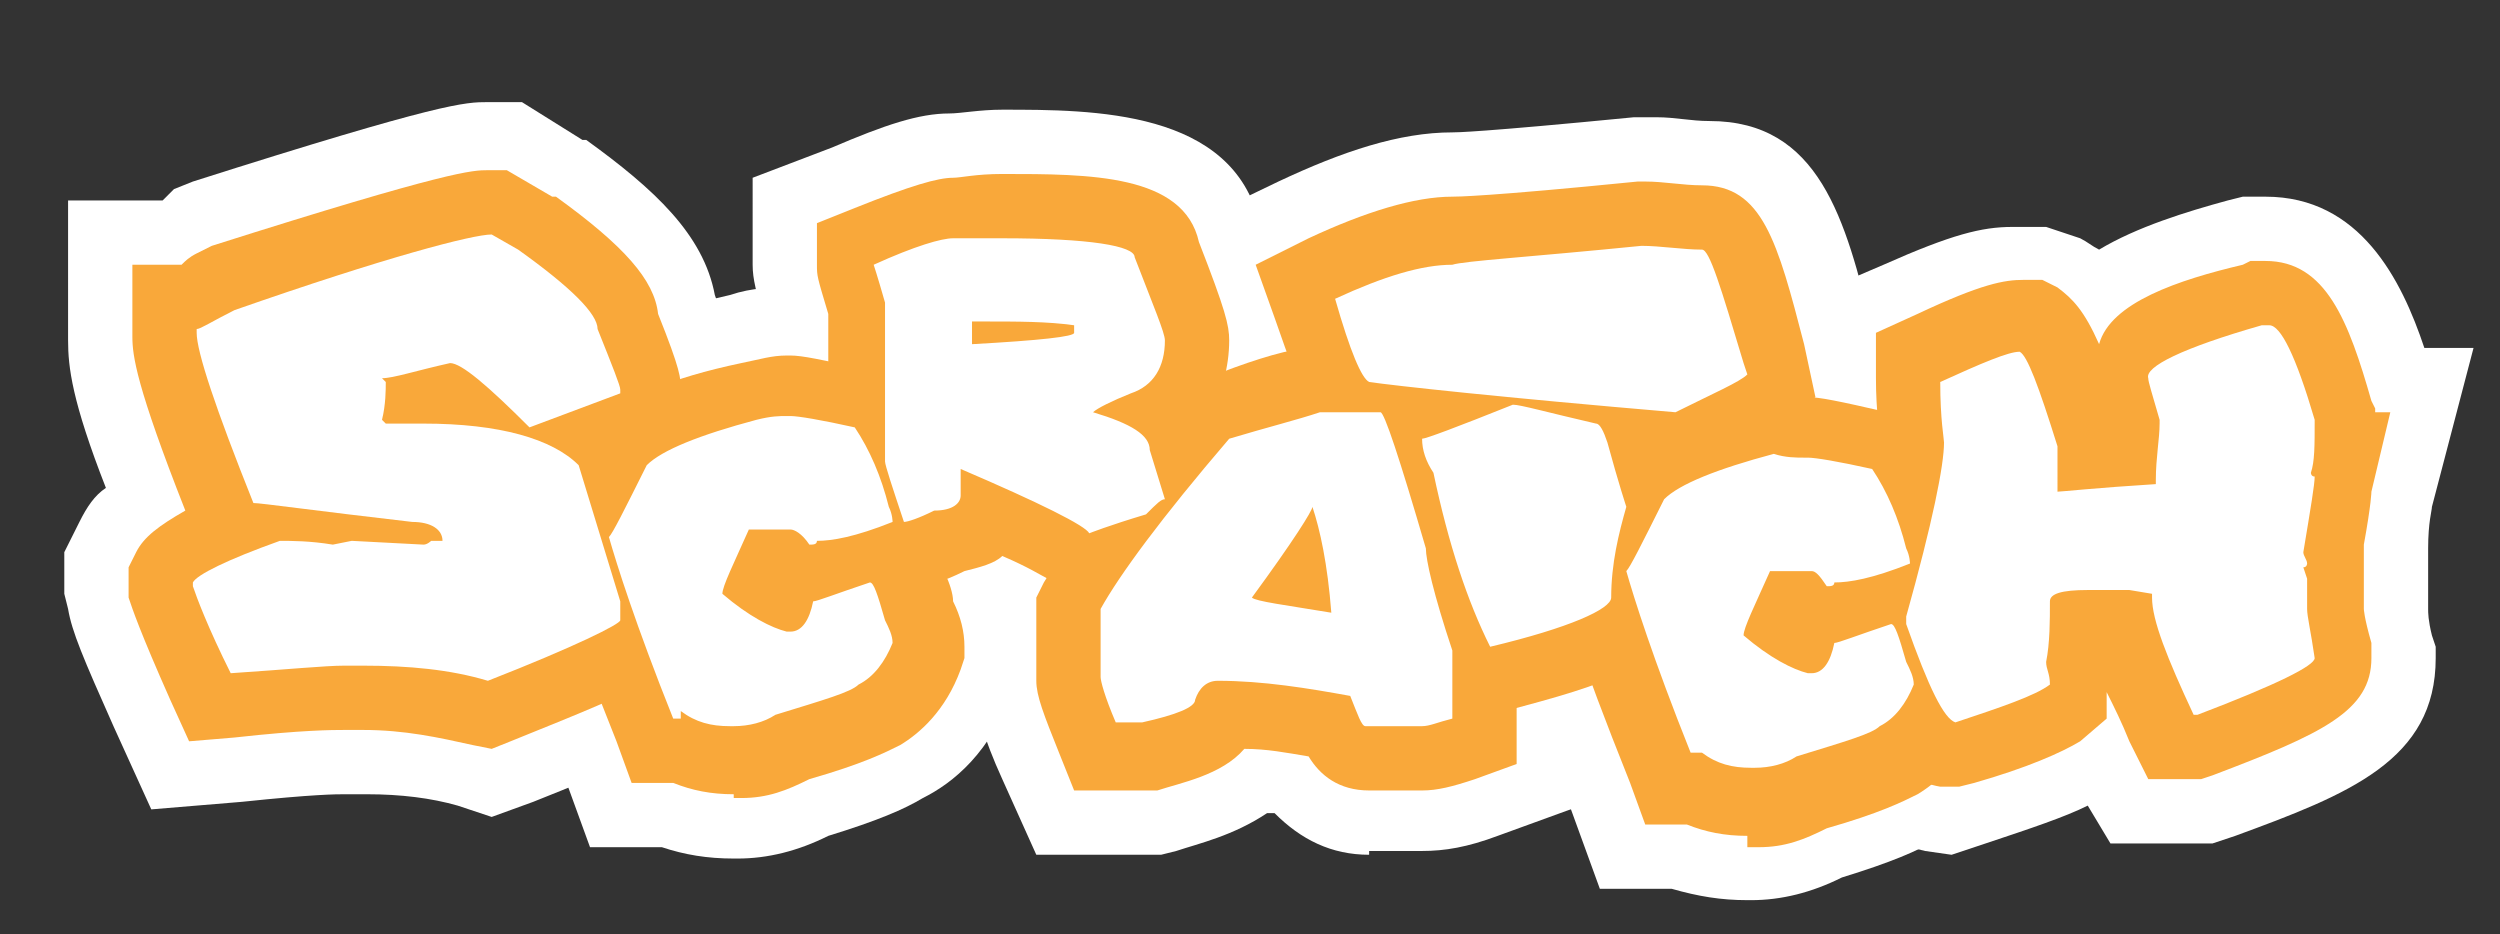 <svg xmlns="http://www.w3.org/2000/svg" xml:space="preserve" id="Layer_1" x="0" y="0" version="1.1" viewBox="0 0 66.1 24.7"><rect x="0" y="0" width="66.1" height="24.7" fill="#333333" stroke="none"/><style>.st0{fill:#fff}.st1{fill:#f9a83a}</style><path d="M12.1 21.3q-1.05-.3-2.4-.3h-.6c-.2 0-.8 0-2.7.2l-2.4.2-1-2.2c-.8-1.8-1.1-2.5-1.2-3.1l-.1-.4v-1.1l.4-.8c.2-.4.4-.7.7-.9-.9-2.3-1-3.2-1-3.9V5.3h2.5l.3-.3.5-.2c6.6-2.1 7.2-2.1 7.8-2.1h.9l1.6 1h.1c1.8 1.3 3.1 2.5 3.4 4.1.5 1.4.6 1.8.6 2.5v2.5l-.4.2.7 2.4v1c0 2.5-1.7 3.2-5.7 4.8l-1.1.4z" class="st0"/><path d="M19.4 22.7c-.7 0-1.3-.1-1.9-.3h-1.9l-.8-2.2c-1.4-3.6-1.7-4.8-1.9-5.4l-.3-1.5.8-1.1c.1-.2.3-.6.7-1.5l.3-.6.5-.4c.9-.8 2.2-1.4 4.4-1.9.6-.2 1.1-.2 1.6-.2h.1c.5 0 1.2.1 2.5.4l1.3.3.7 1.2c.5.9 1 1.9 1.3 3 .1.4.2.9.2 1.3v3.8l-.2.6c-.6 1.7-1.6 2.5-2.4 2.9-.5.3-1.2.6-2.5 1q-1.2.6-2.4.6z" class="st0"/><path d="m27 17.5-.5-.9c-.1 0-.2.1-.3.1-.6.3-1.2.5-2 .5h-2.4l-.9-2.2c-.5-1.5-.7-2.1-.7-2.8V8.5c-.2-.8-.3-1.1-.3-1.5V4.7l2.1-.8c1.4-.6 2.3-.9 3.1-.9.3 0 .8-.1 1.4-.1 2.4 0 6.1 0 6.8 3 .7 1.7.9 2.4.9 3.1s-.1 1.4-.4 2v.1l1.8 5.5h-3.4l-.8.3c-1.7.6-2 .7-2.6.7H27z" class="st0"/><path d="M36.2 22.6c-1 0-1.8-.4-2.5-1.1h-.2c-.9.6-1.8.8-2.4 1l-.4.1h-3.3l-.9-2c-.5-1.1-.7-1.8-.7-2.6v-2.7l.4-.8c.6-1.1 1.8-2.7 3.7-5l.6-.7.9-.3c1.1-.4 2-.7 2.8-.9l.4-.1h2c2.5 0 3 1.3 4.2 5.2v.1c.1.2.3 1.1.3 1.1v.3c.1.5.3 1.1.5 1.9l.2.5v4.7l-2.2.8c-.8.3-1.4.4-2 .4h-1.4z" class="st0"/><path d="M36.4 18.6c-.7-1.4-1.3-3-1.7-5-.1-.2-.1-.4-.2-.5l-.3-.2c-1-.7-1.3-1.6-2.1-3.9l-1-2.9 2.7-1.3c1.7-.8 3.2-1.3 4.6-1.3.1 0 .7 0 4.8-.4h.6c.5 0 .9.1 1.4.1 2.9 0 3.6 2.6 4.3 5.5l.5 2.5-1.5 1.3c-.4.4-1 .7-2.1 1.2v.3l-.2.5c-.1.2-.2.7-.2 1.4 0 3.1-3.3 3.9-5.8 4.5l-2.6.6z" class="st0"/><path d="M46.2 23.8c-.7 0-1.3-.1-2-.3h-1.9l-.8-2.2c-1.4-3.6-1.7-4.8-1.9-5.4l-.3-1.5.8-1.1c.1-.2.3-.6.7-1.5l.3-.6.5-.4c.9-.8 2.2-1.4 4.4-1.9.6-.2 1.1-.2 1.6-.2h.1c.5 0 1.2.1 2.5.4l1.3.3.7 1.2c.5.9 1 1.9 1.3 3 .1.4.2.9.2 1.3v2.4c.1.3.1.6.1.8v.6l-.2.6c-.6 1.7-1.6 2.5-2.4 2.9-.5.3-1.2.6-2.5 1q-1.2.6-2.4.6z" class="st0"/><path d="M50.9 22.5c-2.3-.5-3.1-2.7-3.8-4.9l-.2-.6v-1.2l.1-.4c.6-2.3.8-3.3.9-3.6 0-.4-.1-.8-.1-1.6l-.1-2.3 2.1-.9c1.8-.8 2.6-1 3.4-1h.9l.9.3c.2.1.3.2.5.3 1-.6 2.3-1 3.4-1.3l.4-.1h.6c2.5 0 3.6 2.2 4.2 4h1.3l-1.1 4.2c0 .1-.1.4-.1 1.1v1.6c0 .1 0 .3.1.7l.1.3v.3c0 2.7-2.3 3.6-5.3 4.7l-.6.2h-2.7l-.6-1c-.6.3-1.5.6-2.7 1l-.9.3z" class="st0"/><path d="M12.5 19.7c-.9-.2-1.8-.4-2.9-.4h-.5c-.3 0-1.1 0-2.9.2l-1.2.1-.5-1.1c-.8-1.8-1-2.4-1.1-2.7V15l.2-.4c.2-.4.6-.7 1.3-1.1-1.3-3.3-1.4-4.1-1.4-4.6V7h1.3c.1-.1.2-.2.4-.3l.2-.1.2-.1c6.3-2 6.9-2 7.3-2h.5l1.2.7h.1c1.8 1.3 2.6 2.2 2.7 3.1.6 1.5.6 1.7.6 2v1.3l-1 .4 1.1 3.7v.7c0 1.4-.9 1.7-4.6 3.2l-.5.2z" class="st1"/><path d="M19.4 21c-.6 0-1.1-.1-1.6-.3h-1.1l-.4-1.1c-1.4-3.5-1.7-4.6-1.8-5.1l-.1-.7.4-.6s.2-.3.8-1.6l.1-.3.2-.2c.7-.6 1.8-1.1 3.7-1.5.5-.1.8-.2 1.2-.2h.1c.3 0 .8.1 2.1.4l.7.2.4.6c.5.7.8 1.6 1.1 2.5.1.3.2.6.2.9v1l-.4.2c.1.2.2.5.2.7q.3.6.3 1.2v.3l-.1.3c-.4 1.1-1.1 1.7-1.6 2-.4.2-1 .5-2.4.9-.6.3-1.1.5-1.8.5h-.2z" class="st1"/><path d="m28 15.8-.3-.5c-.2-.1-.5-.3-1.2-.6-.2.2-.6.3-1 .4-.6.3-1 .4-1.4.4h-1.2l-.4-1.1c-.5-1.4-.6-1.8-.6-2.2V8.3c-.3-1-.3-1-.3-1.3V5.9l1-.4c1.5-.6 2.2-.8 2.6-.8.2 0 .6-.1 1.3-.1 2.3 0 4.8 0 5.2 1.8.7 1.8.8 2.2.8 2.6 0 .7-.2 1.4-.5 1.9.1.2.2.4.2.6l1.1 3.4h-1.7l-.2.2-.4.1c-1.6.5-1.8.6-2.1.6z" class="st1"/><path d="M36.2 20.9c-.8 0-1.3-.4-1.6-.9-.6-.1-1.1-.2-1.7-.2-.6.7-1.7.9-2.3 1.1h-2.2l-.4-1c-.4-1-.6-1.5-.6-1.9v-2.2l.2-.4c.6-1 1.7-2.6 3.6-4.8l.3-.4.4-.2c1-.4 1.9-.7 2.6-.8h2c1.4 0 1.5.5 2.8 4.8l.1.2v.3s.1.5.6 2.2l.1.2v3.3l-1.1.4c-.6.2-1 .3-1.4.3z" class="st1"/><path d="M37.9 17.8c-.7-1.3-1.2-2.9-1.6-4.7-.2-.4-.3-.9-.3-1.3h-.4l-.4-.3c-.5-.4-.7-.8-1.5-3.1L33.2 7l1.4-.7c1.5-.7 2.8-1.1 3.8-1.1.1 0 .9 0 4.9-.4h.2c.5 0 1 .1 1.5.1 1.6 0 2 1.5 2.7 4.2l.3 1.4-.7.6c-.3.3-.8.6-2.3 1.3l-.4.2c.1.5.1.6.1.8v.3l-.1.3c-.2.5-.3 1.1-.3 1.9 0 1.7-1.9 2.2-4.5 2.9l-1.3.2z" class="st1"/><path d="M46.2 22.1c-.6 0-1.1-.1-1.6-.3h-1.1l-.4-1.1c-1.4-3.5-1.7-4.6-1.8-5.1l-.1-.7.5-.6s.2-.3.8-1.6l.1-.3.2-.2c.7-.6 1.8-1.1 3.7-1.5.5-.1.8-.2 1.2-.2h.1c.3 0 .8.1 2.1.4l.7.2.4.6c.5.7.8 1.6 1.1 2.5.1.3.2.6.2.9v1.2l-.4.2c.1.2.2.5.2.7q.3.6.3 1.2v.3l-.1.3c-.4 1.1-1.1 1.7-1.6 2-.4.2-1 .5-2.4.9-.6.3-1.1.5-1.8.5h-.3z" class="st1"/><path d="M51.3 20.8c-1.2-.2-1.7-1.3-2.5-3.8l-.1-.3V16l.1-.2c.7-2.8.9-3.8.9-4.1s-.1-.8-.1-1.7V8.8l1.1-.5c1.7-.8 2.3-.9 2.8-.9h.5l.4.2c.4.3.7.6 1.1 1.5.3-1.1 2.1-1.7 3.8-2.1l.2-.1h.4c1.6 0 2.2 1.6 2.8 3.7l.1.2v.1h.4l-.5 2.1s0 .3-.2 1.4v1.7s0 .2.2.9v.4c0 1.4-1.3 2-4.2 3.1l-.3.1h-1.4l-.5-1c-.2-.5-.4-.9-.6-1.3v.7l-.7.6c-.5.3-1.4.7-2.8 1.1l-.4.1z" class="st1"/><path d="m13 6.2.7.4q2.1 1.5 2.1 2.1c.4 1 .6 1.5.6 1.6v.1l-2.4.9c-1.1-1.1-1.8-1.7-2.1-1.7-.9.2-1.5.4-1.8.4l.1.1c0 .2 0 .6-.1 1l.1.1h1c2 0 3.4.4 4.1 1.1l1.1 3.6v.5c0 .1-1.2.7-3.5 1.6-1-.3-2.1-.4-3.3-.4h-.5c-.5 0-1.5.1-3 .2-.6-1.2-.9-2-1-2.3v-.1c.1-.2.9-.6 2.3-1.1.3 0 .8 0 1.4.1l.5-.1 1.9.1c.1 0 .2-.1.2-.1h.3c0-.3-.3-.5-.8-.5-2.6-.3-4-.5-4.2-.5Q5.2 9.55 5.2 8.8v-.1c.1 0 .4-.2 1-.5 4-1.4 6.3-2 6.8-2" class="st0"/><path d="M20.8 11h.1c.2 0 .8.1 1.7.3q.6.9.9 2.1c.1.2.1.4.1.4-1 .4-1.6.5-2 .5 0 .1-.1.1-.2.1-.2-.3-.4-.4-.5-.4h-1.1c-.4.9-.7 1.5-.7 1.7.7.6 1.3.9 1.7 1h.1c.3 0 .5-.3.6-.8.1 0 .6-.2 1.5-.5.1 0 .2.3.4 1 .1.2.2.4.2.6-.2.5-.5.9-.9 1.1-.2.2-.9.4-2.2.8-.3.2-.7.3-1.1.3h-.1c-.5 0-.9-.1-1.3-.4v.2h-.2c-1-2.5-1.5-4.1-1.7-4.8.1-.1.4-.7 1-1.9.4-.4 1.4-.8 2.9-1.2.4-.1.6-.1.8-.1M26.5 6.3c2.3 0 3.5.2 3.5.5.5 1.3.8 2 .8 2.2 0 .7-.3 1.2-.9 1.4-.5.2-.9.4-1 .5 1 .3 1.5.6 1.5 1l.4 1.3c-.1 0-.2.1-.5.4-1 .3-1.5.5-1.5.5-.1-.2-1.3-.8-3.4-1.7v.7c0 .2-.2.4-.7.4-.4.2-.7.3-.8.3-.3-.9-.5-1.5-.5-1.6V8c-.2-.7-.3-1-.3-1 1.1-.5 1.8-.7 2.1-.7zm-.8 2.1v.7q2.7-.15 2.7-.3v-.2c-.7-.1-1.5-.1-2.4-.1h-.3zM34.9 10.9h1.6q.15 0 1.2 3.6c0 .3.2 1.2.7 2.7V19c-.4.1-.6.2-.8.2h-1.5c-.1 0-.2-.3-.4-.8-1.1-.2-2.3-.4-3.5-.4-.3 0-.5.2-.6.5 0 .2-.5.4-1.4.6h-.7c-.3-.7-.4-1.1-.4-1.2v-1.8c.5-.9 1.6-2.4 3.4-4.5 1-.3 1.8-.5 2.4-.7m-.2 2.5c0 .1-.5.9-1.6 2.4.1.1.9.2 2.1.4-.1-1.3-.3-2.2-.5-2.8M43.4 6.5c.5 0 1.1.1 1.6.1.2 0 .5 1 1.1 3l.1.3c-.2.2-.9.5-1.9 1-4.7-.4-7.4-.7-8.1-.8-.2-.1-.5-.8-.9-2.2 1.3-.6 2.3-.9 3.1-.9.3-.1 2-.2 5-.5M40 10.7c.2 0 .9.2 2.2.5.1 0 .2.2.3.5.3 1.1.5 1.7.5 1.7-.2.7-.4 1.5-.4 2.4 0 .3-1.1.8-3.2 1.3-.6-1.2-1.1-2.7-1.5-4.6q-.3-.45-.3-.9.15 0 2.4-.9M47.7 12.1h.1c.2 0 .8.1 1.7.3q.6.9.9 2.1c.1.2.1.4.1.4-1 .4-1.6.5-2 .5 0 .1-.1.1-.2.1-.2-.3-.3-.4-.4-.4h-1.1c-.4.9-.7 1.5-.7 1.7.7.6 1.3.9 1.7 1h.1c.3 0 .5-.3.6-.8.1 0 .6-.2 1.5-.5.1 0 .2.3.4 1 .1.2.2.4.2.6-.2.5-.5.9-.9 1.1-.2.2-.9.4-2.2.8-.3.2-.7.3-1.1.3h-.1c-.5 0-.9-.1-1.3-.4h-.3c-1-2.5-1.5-4.1-1.7-4.8.1-.1.4-.7 1-1.9.4-.4 1.4-.8 2.9-1.2.3.1.6.1.8.1" class="st0"/><path d="M59.8 8.6h.2c.3 0 .7.8 1.2 2.5 0 .7 0 1.1-.1 1.4 0 0 0 .1.1.1 0 .2-.1.8-.3 2 0 .1.1.2.1.3 0 0 0 .1-.1.1l.1.3v.8c0 .2.1.6.2 1.3 0 .2-1 .7-3.1 1.5H58c-.7-1.5-1.1-2.5-1.1-3.1v-.1l-.6-.1h-1.1c-.7 0-1 .1-1 .3 0 .5 0 1.1-.1 1.6 0 .2.1.3.1.6-.4.3-1.3.6-2.5 1-.3-.1-.7-.9-1.3-2.6v-.2c.7-2.5 1-4 1-4.6 0-.1-.1-.6-.1-1.6 1.1-.5 1.8-.8 2.1-.8.2.1.5.9 1 2.5V13c.1 0 1-.1 2.6-.2v-.1c0-.6.1-1.1.1-1.5v-.1c-.2-.7-.3-1-.3-1.1-.1-.3.9-.8 3-1.4" class="st0"/></svg>